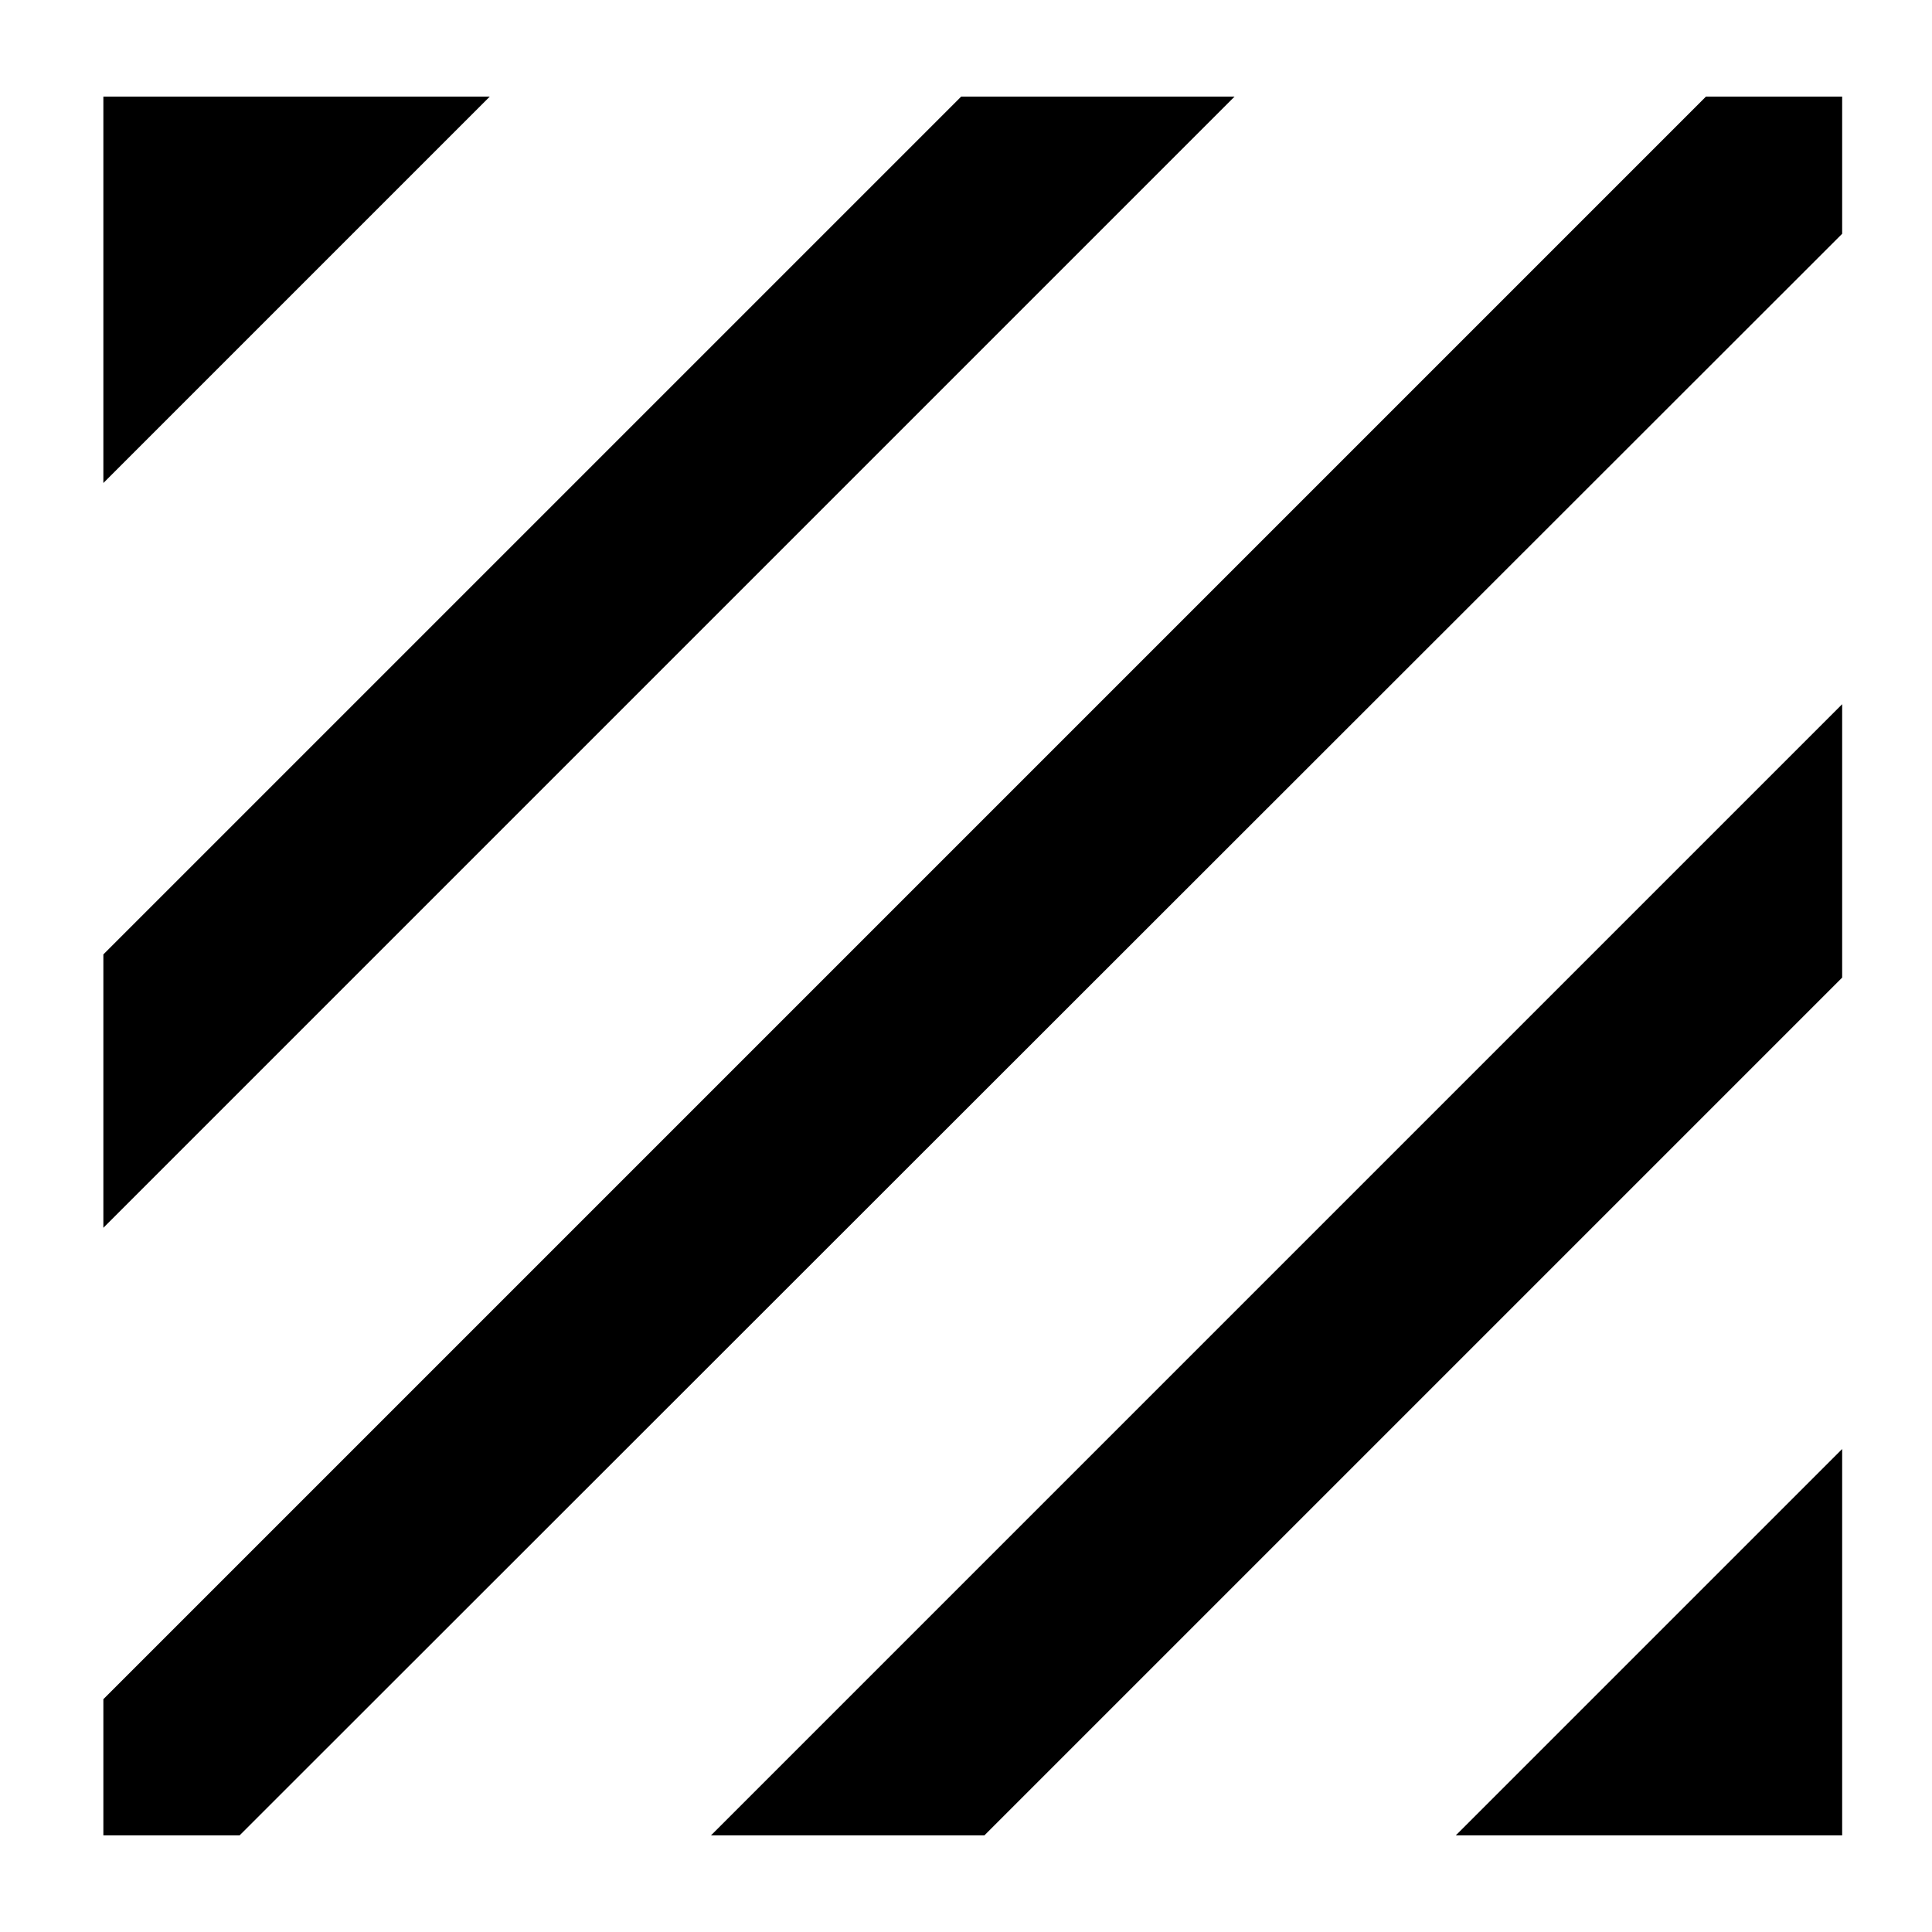 <svg xmlns="http://www.w3.org/2000/svg" viewBox="2 2 20 20"><path d="M0 0h24v24H0V0z" fill="none"/><path d="M19.66 3L3.07 19.59V21h1.41L21.07 4.42V3zm-7.71 0l-8.88 8.88v2.83L14.78 3zM3.07 3v4l4-4zm18 18v-4l-4 4zm-8.88 0l8.88-8.88V9.29L9.36 21z"/></svg>